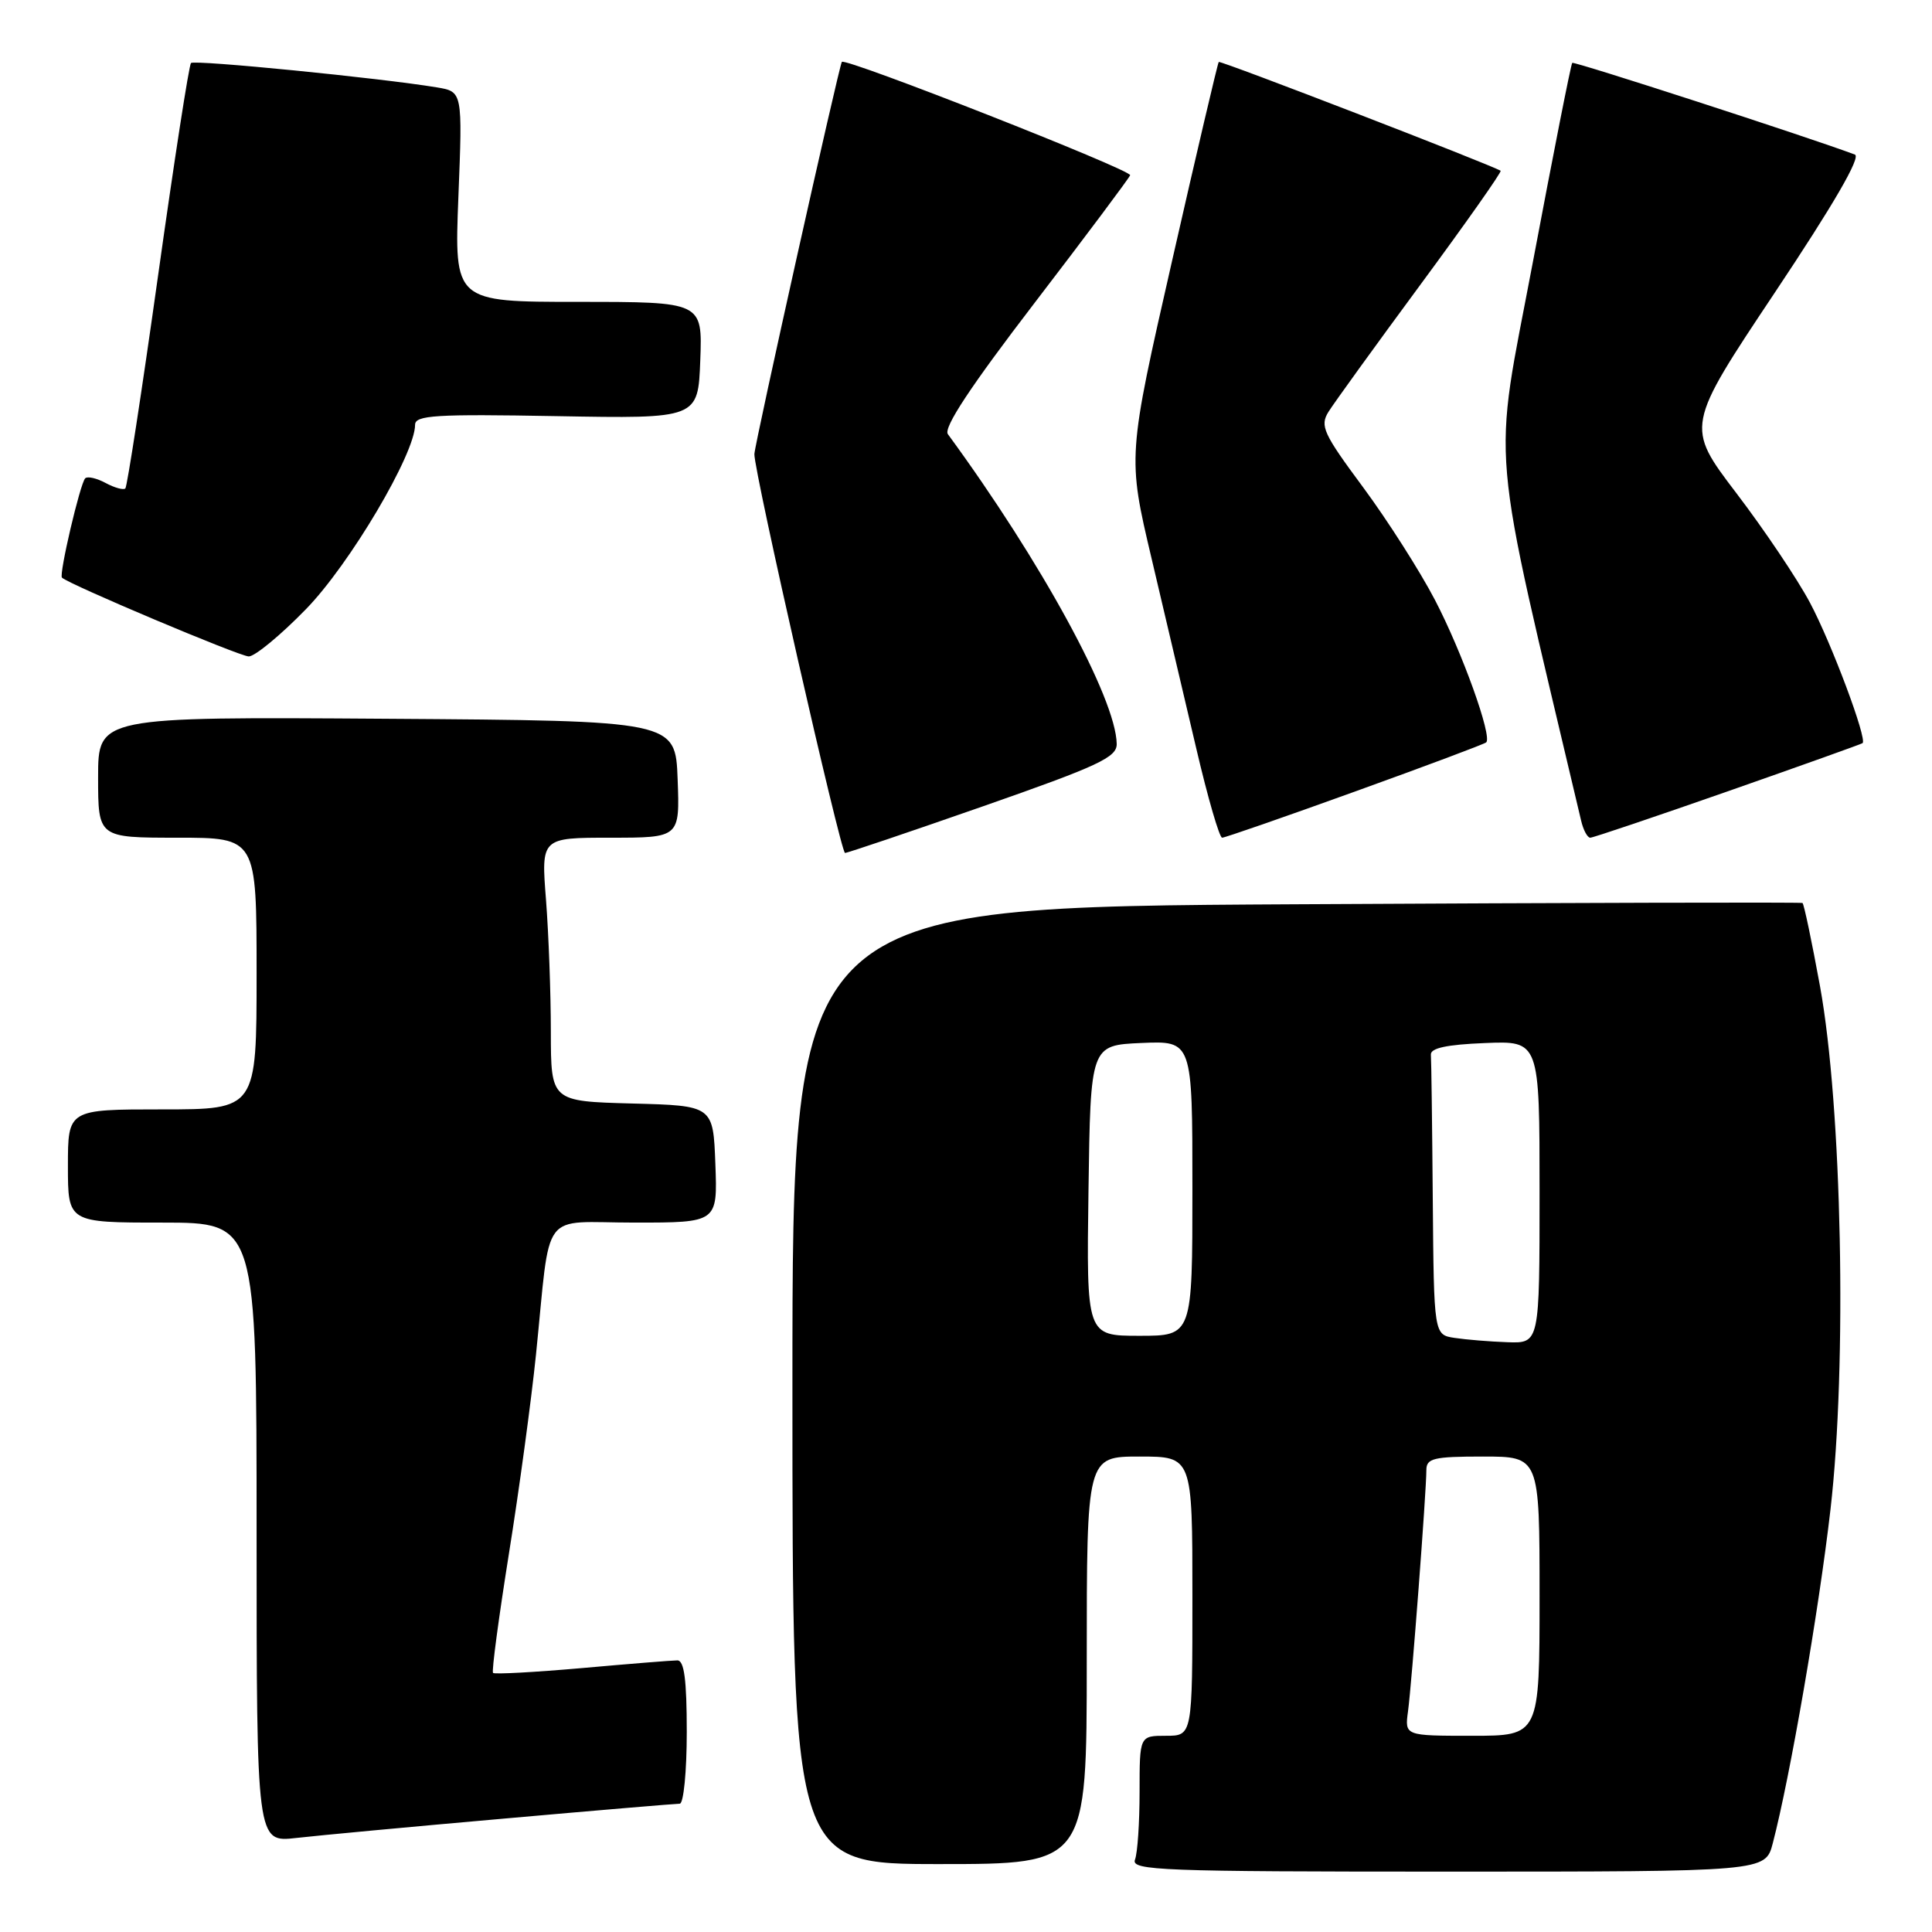 <?xml version="1.0" encoding="UTF-8" standalone="no"?>
<!DOCTYPE svg PUBLIC "-//W3C//DTD SVG 1.1//EN" "http://www.w3.org/Graphics/SVG/1.1/DTD/svg11.dtd" >
<svg xmlns="http://www.w3.org/2000/svg" xmlns:xlink="http://www.w3.org/1999/xlink" version="1.1" viewBox="0 0 256 256">
 <g >
 <path fill="currentColor"
d=" M 234.90 244.25 C 237.19 235.50 241.00 213.46 242.55 200.00 C 244.76 180.85 244.07 146.67 241.16 130.68 C 240.07 124.72 239.03 119.76 238.84 119.65 C 238.65 119.54 208.46 119.62 171.75 119.82 C 105.00 120.18 105.00 120.18 105.00 183.59 C 105.00 247.00 105.00 247.00 124.50 247.00 C 144.00 247.00 144.00 247.00 144.00 220.00 C 144.00 193.00 144.00 193.00 151.00 193.00 C 158.00 193.00 158.00 193.00 158.00 211.50 C 158.00 230.00 158.00 230.00 154.50 230.00 C 151.00 230.00 151.00 230.00 151.00 237.42 C 151.00 241.50 150.73 245.55 150.39 246.42 C 149.85 247.85 153.90 248.00 191.85 248.00 C 233.92 248.00 233.92 248.00 234.90 244.25 Z  M 66.82 240.97 C 79.09 239.88 89.56 239.00 90.07 239.00 C 90.58 239.00 91.00 234.72 91.00 229.50 C 91.00 222.56 90.66 220.00 89.75 220.01 C 89.06 220.01 83.37 220.47 77.10 221.03 C 70.83 221.58 65.54 221.87 65.33 221.67 C 65.13 221.46 66.08 214.37 67.43 205.90 C 68.79 197.43 70.40 185.55 71.02 179.50 C 73.03 159.84 71.42 162.00 84.09 162.00 C 95.08 162.00 95.08 162.00 94.79 154.25 C 94.50 146.50 94.50 146.50 83.75 146.22 C 73.00 145.93 73.00 145.93 72.99 136.72 C 72.99 131.65 72.70 123.79 72.35 119.25 C 71.70 111.00 71.70 111.00 80.89 111.00 C 90.08 111.00 90.08 111.00 89.79 103.25 C 89.50 95.50 89.50 95.50 51.25 95.24 C 13.00 94.98 13.00 94.98 13.00 102.99 C 13.00 111.00 13.00 111.00 23.50 111.00 C 34.00 111.00 34.00 111.00 34.00 129.00 C 34.00 147.00 34.00 147.00 21.50 147.00 C 9.00 147.00 9.00 147.00 9.00 154.50 C 9.00 162.00 9.00 162.00 21.50 162.00 C 34.00 162.00 34.00 162.00 34.00 203.07 C 34.00 244.14 34.00 244.14 39.25 243.54 C 42.14 243.21 54.54 242.05 66.82 240.97 Z  M 130.25 106.84 C 145.58 101.48 148.00 100.35 147.97 98.57 C 147.87 92.56 138.00 74.46 125.60 57.53 C 124.98 56.69 128.59 51.22 137.10 40.12 C 143.92 31.22 149.61 23.61 149.75 23.22 C 149.98 22.53 111.98 7.59 111.55 8.20 C 111.17 8.74 100.00 58.80 99.96 60.17 C 99.88 62.35 111.40 113.00 111.97 113.02 C 112.26 113.03 120.49 110.25 130.25 106.84 Z  M 179.55 104.88 C 188.87 101.52 196.69 98.59 196.93 98.37 C 197.76 97.60 193.74 86.40 190.14 79.50 C 188.14 75.66 183.85 68.94 180.62 64.57 C 175.34 57.45 174.87 56.43 176.03 54.57 C 176.74 53.43 182.23 45.83 188.25 37.67 C 194.26 29.52 199.03 22.75 198.84 22.63 C 197.60 21.84 161.69 7.98 161.49 8.21 C 161.35 8.37 158.57 20.20 155.32 34.50 C 149.40 60.50 149.40 60.50 152.59 74.00 C 154.34 81.42 157.02 92.79 158.53 99.25 C 160.04 105.71 161.58 111.00 161.94 111.00 C 162.30 111.00 170.22 108.25 179.55 104.88 Z  M 228.95 104.85 C 238.60 101.47 246.63 98.60 246.80 98.47 C 247.45 97.96 242.67 85.19 239.83 79.86 C 238.18 76.75 233.80 70.23 230.09 65.36 C 223.35 56.50 223.35 56.50 235.20 38.73 C 242.98 27.07 246.62 20.79 245.78 20.48 C 239.57 18.15 208.57 8.10 208.33 8.33 C 208.16 8.50 205.82 20.36 203.12 34.69 C 197.76 63.07 197.21 56.62 209.51 108.75 C 209.80 109.99 210.34 111.00 210.72 111.00 C 211.09 111.00 219.29 108.23 228.95 104.85 Z  M 40.53 80.73 C 46.33 74.79 55.00 60.14 55.00 56.29 C 55.00 55.02 57.69 54.85 73.75 55.14 C 92.50 55.48 92.50 55.48 92.79 47.74 C 93.08 40.00 93.08 40.00 76.64 40.00 C 60.19 40.00 60.19 40.00 60.74 26.07 C 61.29 12.15 61.29 12.15 57.90 11.58 C 50.34 10.33 25.77 7.90 25.31 8.35 C 25.04 8.62 23.08 21.32 20.94 36.56 C 18.80 51.81 16.85 64.48 16.61 64.72 C 16.37 64.96 15.19 64.64 14.00 64.00 C 12.81 63.36 11.59 63.08 11.29 63.38 C 10.62 64.05 7.79 76.13 8.21 76.54 C 9.08 77.41 31.71 86.96 32.96 86.98 C 33.76 86.99 37.17 84.18 40.53 80.73 Z  M 186.57 226.75 C 187.06 223.15 189.00 197.64 189.00 194.80 C 189.00 193.23 189.94 193.00 196.50 193.00 C 204.00 193.00 204.00 193.00 204.00 211.50 C 204.00 230.00 204.00 230.00 195.06 230.00 C 186.13 230.00 186.13 230.00 186.57 226.75 Z  M 192.75 177.28 C 190.00 176.87 190.00 176.87 189.85 158.93 C 189.77 149.07 189.66 140.44 189.60 139.75 C 189.53 138.88 191.71 138.41 196.75 138.21 C 204.00 137.91 204.00 137.91 204.00 157.96 C 204.00 178.00 204.00 178.00 199.75 177.85 C 197.41 177.77 194.26 177.51 192.75 177.28 Z  M 144.23 157.75 C 144.50 138.50 144.50 138.50 151.25 138.20 C 158.00 137.91 158.00 137.91 158.00 157.45 C 158.00 177.00 158.00 177.00 150.98 177.00 C 143.96 177.00 143.96 177.00 144.23 157.75 Z "/>
</g>
</svg>
